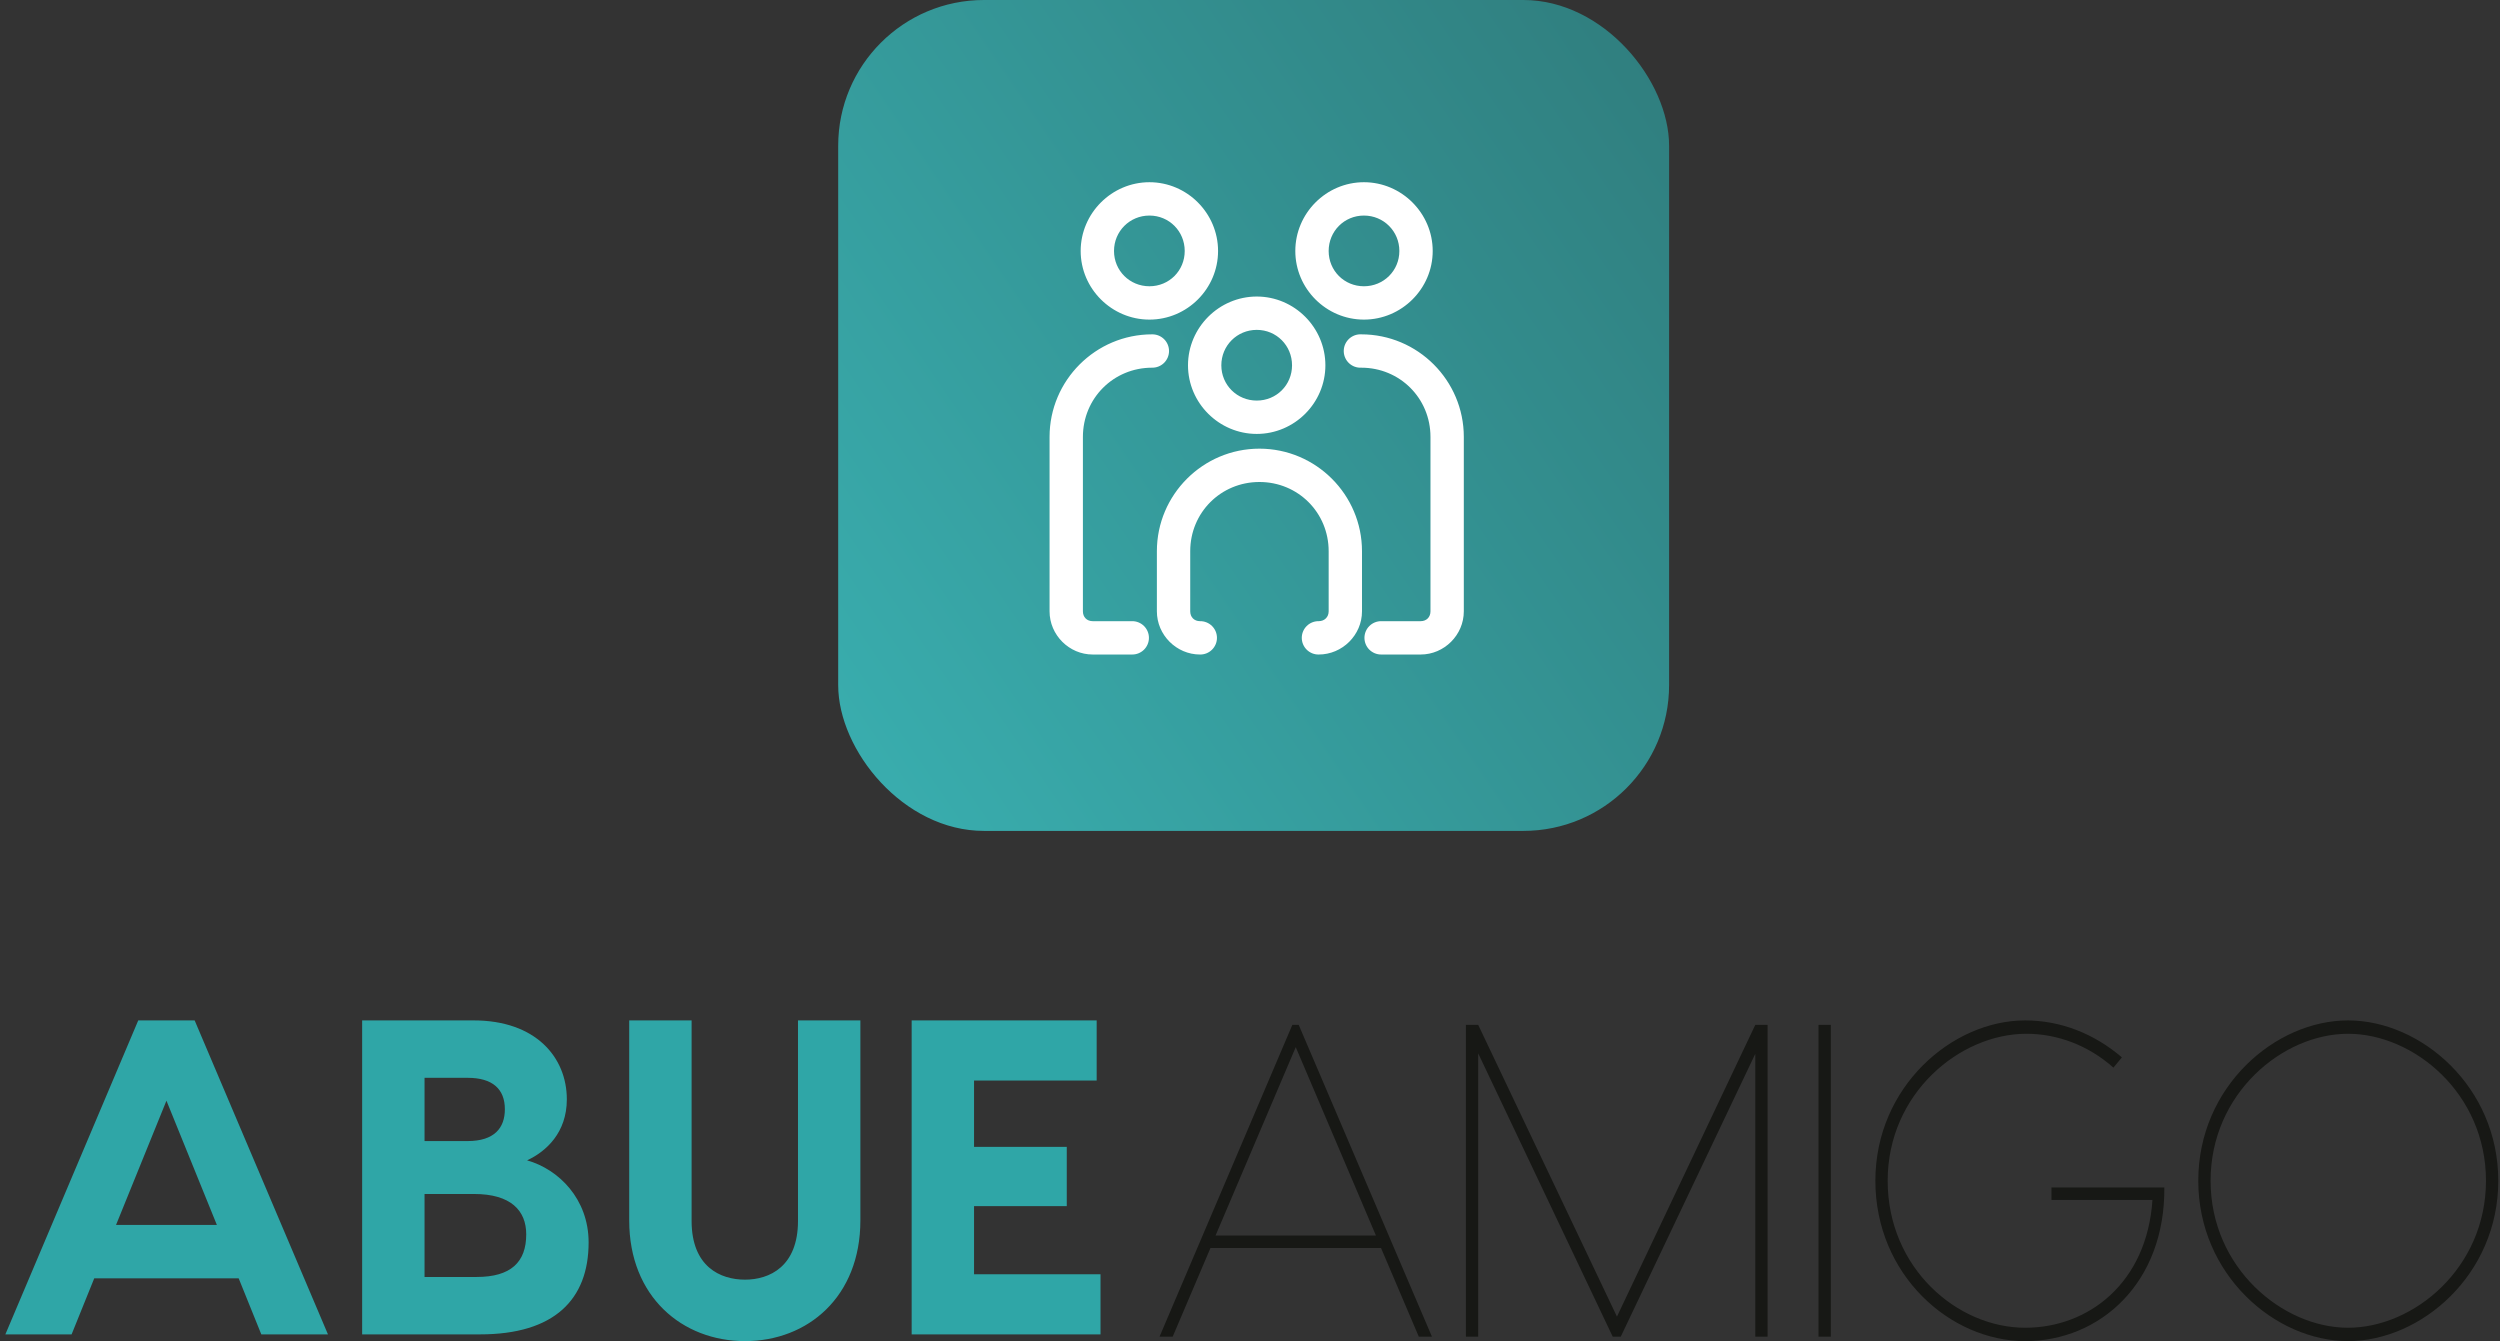 <svg width="343" height="184" viewBox="0 0 343 184" fill="none" xmlns="http://www.w3.org/2000/svg">
<rect x="0" y="0" width="343" height="184" fill="#333333" stroke="none"/>
<path d="M35.852 183.077L32.745 175.385H12.93L9.823 183.077H0.736L18.968 140H26.706L44.997 183.077H35.852V183.077ZM15.92 168.062H29.755L22.837 151.015L15.92 168.062ZM72.317 159.2C76.655 160.431 80.758 164.492 80.758 170.462C80.758 178.277 76.069 183.077 65.868 183.077H49.687V140H64.988C73.489 140 77.769 145.046 77.769 150.831C77.769 155.385 74.955 157.969 72.317 159.2V159.2ZM64.168 147.877H58.247V156.554H64.168C67.802 156.554 69.268 154.769 69.268 152.185C69.268 149.415 67.568 147.877 64.168 147.877ZM65.399 175.2C70.089 175.2 72.199 173.169 72.199 169.354C72.199 166.092 70.089 163.815 65.047 163.815H58.247V175.2H65.399ZM109.485 140H118.044V167.446C118.044 177.908 110.833 184 102.215 184C93.597 184 86.328 177.908 86.328 167.446V140H94.887V167.508C94.887 173.785 98.815 175.569 102.215 175.569C105.557 175.569 109.485 173.785 109.485 167.508V140V140ZM133.638 174.831H150.991V183.077H132.465H125.079V140H133.638H150.463V148.246H133.638V157.354H146.36V165.477H133.638V174.831Z" fill="#2FA6A7"/>
<path d="M194.659 183.389L189.477 171.228H166.074L160.892 183.389H159.088L177.31 140.611H178.183L196.463 183.389H194.659V183.389ZM166.772 169.517H188.779L177.776 143.667L166.772 169.517ZM242.514 140.611V183.389H240.825V144.583L222.37 183.389H221.264L202.809 144.522V183.389H201.121V140.611H202.809L221.846 180.639L240.825 140.611H242.514V140.611ZM251.188 140.611V183.389H249.5V140.611H251.188ZM296.947 162.917C297.063 175.994 288.156 184 277.852 184C267.547 184 257.301 174.894 257.301 162C257.301 149.106 267.838 140 277.852 140C282.742 140 287.341 141.833 291.125 145.072L289.961 146.478C286.526 143.422 282.276 141.833 278.026 141.833C268.886 141.833 258.989 150.022 258.989 162C258.989 173.978 268.537 182.167 277.852 182.167C286.584 182.167 294.56 175.994 295.317 164.628H281.461V162.917H296.947ZM322.155 140C332.169 140 342.764 149.106 342.764 162C342.764 174.894 332.169 184 322.155 184C312.142 184 301.604 174.894 301.604 162C301.604 149.106 312.142 140 322.155 140V140ZM322.155 182.167C331.179 182.167 341.076 173.978 341.076 162C341.076 150.022 331.179 141.833 322.155 141.833C313.19 141.833 303.293 150.022 303.293 162C303.293 173.978 313.19 182.167 322.155 182.167Z" fill="#171815"/>
<rect x="115" width="114" height="114" rx="20" fill="url(#paint0_linear)"/>
<path d="M157.703 25C152.527 25 148.268 29.259 148.268 34.435C148.268 39.611 152.527 43.85 157.703 43.85C162.88 43.85 167.118 39.611 167.118 34.435C167.118 29.259 162.88 25 157.703 25ZM187.132 25C181.956 25 177.717 29.259 177.717 34.435C177.717 39.611 181.956 43.85 187.132 43.85C192.308 43.85 196.567 39.611 196.567 34.435C196.567 29.259 192.308 25 187.132 25ZM157.703 29.575C160.407 29.575 162.543 31.731 162.543 34.435C162.543 37.139 160.407 39.275 157.703 39.275C154.999 39.275 152.843 37.139 152.843 34.435C152.843 31.731 154.999 29.575 157.703 29.575ZM187.132 29.575C189.836 29.575 191.992 31.731 191.992 34.435C191.992 37.139 189.836 39.275 187.132 39.275C184.428 39.275 182.292 37.139 182.292 34.435C182.292 31.731 184.428 29.575 187.132 29.575ZM172.428 40.684C167.252 40.684 162.993 44.943 162.993 50.12C162.993 55.296 167.252 59.534 172.428 59.534C177.604 59.534 181.843 55.296 181.843 50.12C181.843 44.943 177.604 40.684 172.428 40.684ZM172.428 45.259C175.132 45.259 177.268 47.416 177.268 50.12C177.268 52.823 175.132 54.959 172.428 54.959C169.724 54.959 167.567 52.823 167.567 50.12C167.567 47.416 169.724 45.259 172.428 45.259ZM158.071 45.872C150.316 45.872 144 52.188 144 59.943V83.877C144 87.117 146.683 89.8 149.922 89.8H155.314C155.617 89.804 155.918 89.748 156.199 89.635C156.48 89.522 156.736 89.354 156.952 89.141C157.168 88.929 157.339 88.675 157.456 88.395C157.573 88.116 157.634 87.816 157.634 87.513C157.634 87.21 157.573 86.909 157.456 86.63C157.339 86.35 157.168 86.097 156.952 85.884C156.736 85.671 156.48 85.503 156.199 85.39C155.918 85.277 155.617 85.221 155.314 85.225H149.922C149.124 85.225 148.575 84.676 148.575 83.877V59.943C148.575 54.644 152.772 50.446 158.071 50.446C158.374 50.45 158.675 50.395 158.956 50.281C159.237 50.168 159.493 50.001 159.709 49.788C159.925 49.575 160.096 49.321 160.213 49.042C160.33 48.762 160.391 48.462 160.391 48.159C160.391 47.856 160.33 47.556 160.213 47.276C160.096 46.996 159.925 46.743 159.709 46.53C159.493 46.317 159.237 46.15 158.956 46.036C158.675 45.923 158.374 45.867 158.071 45.872ZM186.54 45.872C186.239 45.886 185.945 45.96 185.673 46.089C185.401 46.217 185.157 46.398 184.955 46.621C184.753 46.844 184.597 47.104 184.495 47.387C184.394 47.67 184.35 47.971 184.364 48.271C184.379 48.572 184.453 48.866 184.581 49.138C184.71 49.41 184.891 49.654 185.114 49.856C185.337 50.058 185.597 50.214 185.88 50.315C186.164 50.416 186.464 50.461 186.764 50.446C192.063 50.446 196.261 54.644 196.261 59.943V83.877C196.261 84.676 195.712 85.225 194.913 85.225H189.521C189.218 85.221 188.917 85.277 188.636 85.39C188.355 85.503 188.099 85.671 187.883 85.884C187.667 86.097 187.496 86.35 187.379 86.63C187.262 86.909 187.202 87.21 187.202 87.513C187.202 87.816 187.262 88.116 187.379 88.395C187.496 88.675 187.667 88.929 187.883 89.141C188.099 89.354 188.355 89.522 188.636 89.635C188.917 89.748 189.218 89.804 189.521 89.8H194.913C198.152 89.8 200.835 87.117 200.835 83.877V59.943C200.835 52.188 194.519 45.872 186.764 45.872C186.689 45.868 186.614 45.868 186.54 45.872ZM172.795 61.556C165.04 61.556 158.724 67.872 158.724 75.627V79.323V79.773V83.877C158.724 87.117 161.407 89.8 164.647 89.8C164.95 89.804 165.251 89.748 165.532 89.635C165.813 89.522 166.069 89.354 166.285 89.141C166.501 88.929 166.672 88.675 166.789 88.395C166.906 88.116 166.967 87.816 166.967 87.513C166.967 87.21 166.906 86.909 166.789 86.63C166.672 86.35 166.501 86.097 166.285 85.884C166.069 85.671 165.813 85.503 165.532 85.39C165.251 85.277 164.95 85.221 164.647 85.225C163.848 85.225 163.299 84.676 163.299 83.877V79.773V79.323V75.627C163.299 70.328 167.497 66.13 172.795 66.13C178.094 66.13 182.292 70.328 182.292 75.627V79.323V79.773V83.877C182.292 84.661 181.722 85.225 180.924 85.225C180.62 85.221 180.32 85.277 180.038 85.39C179.757 85.503 179.501 85.671 179.285 85.884C179.07 86.097 178.898 86.35 178.781 86.63C178.664 86.909 178.604 87.21 178.604 87.513C178.604 87.816 178.664 88.116 178.781 88.395C178.898 88.675 179.07 88.929 179.285 89.141C179.501 89.354 179.757 89.522 180.038 89.635C180.32 89.748 180.62 89.804 180.924 89.8C184.163 89.8 186.866 87.132 186.866 83.877V79.773V79.323V75.627C186.866 67.872 180.55 61.556 172.795 61.556Z" fill="white"/>
<defs>
<linearGradient id="paint0_linear" x1="239" y1="-3.35721e-06" x2="71.5" y2="114" gradientUnits="userSpaceOnUse">
<stop stop-color="#F8D966"/>
<stop offset="0" stop-color="#2F7A7A"/>
<stop offset="0.959" stop-color="#3BB8B9"/>
</linearGradient>
</defs>
</svg>
